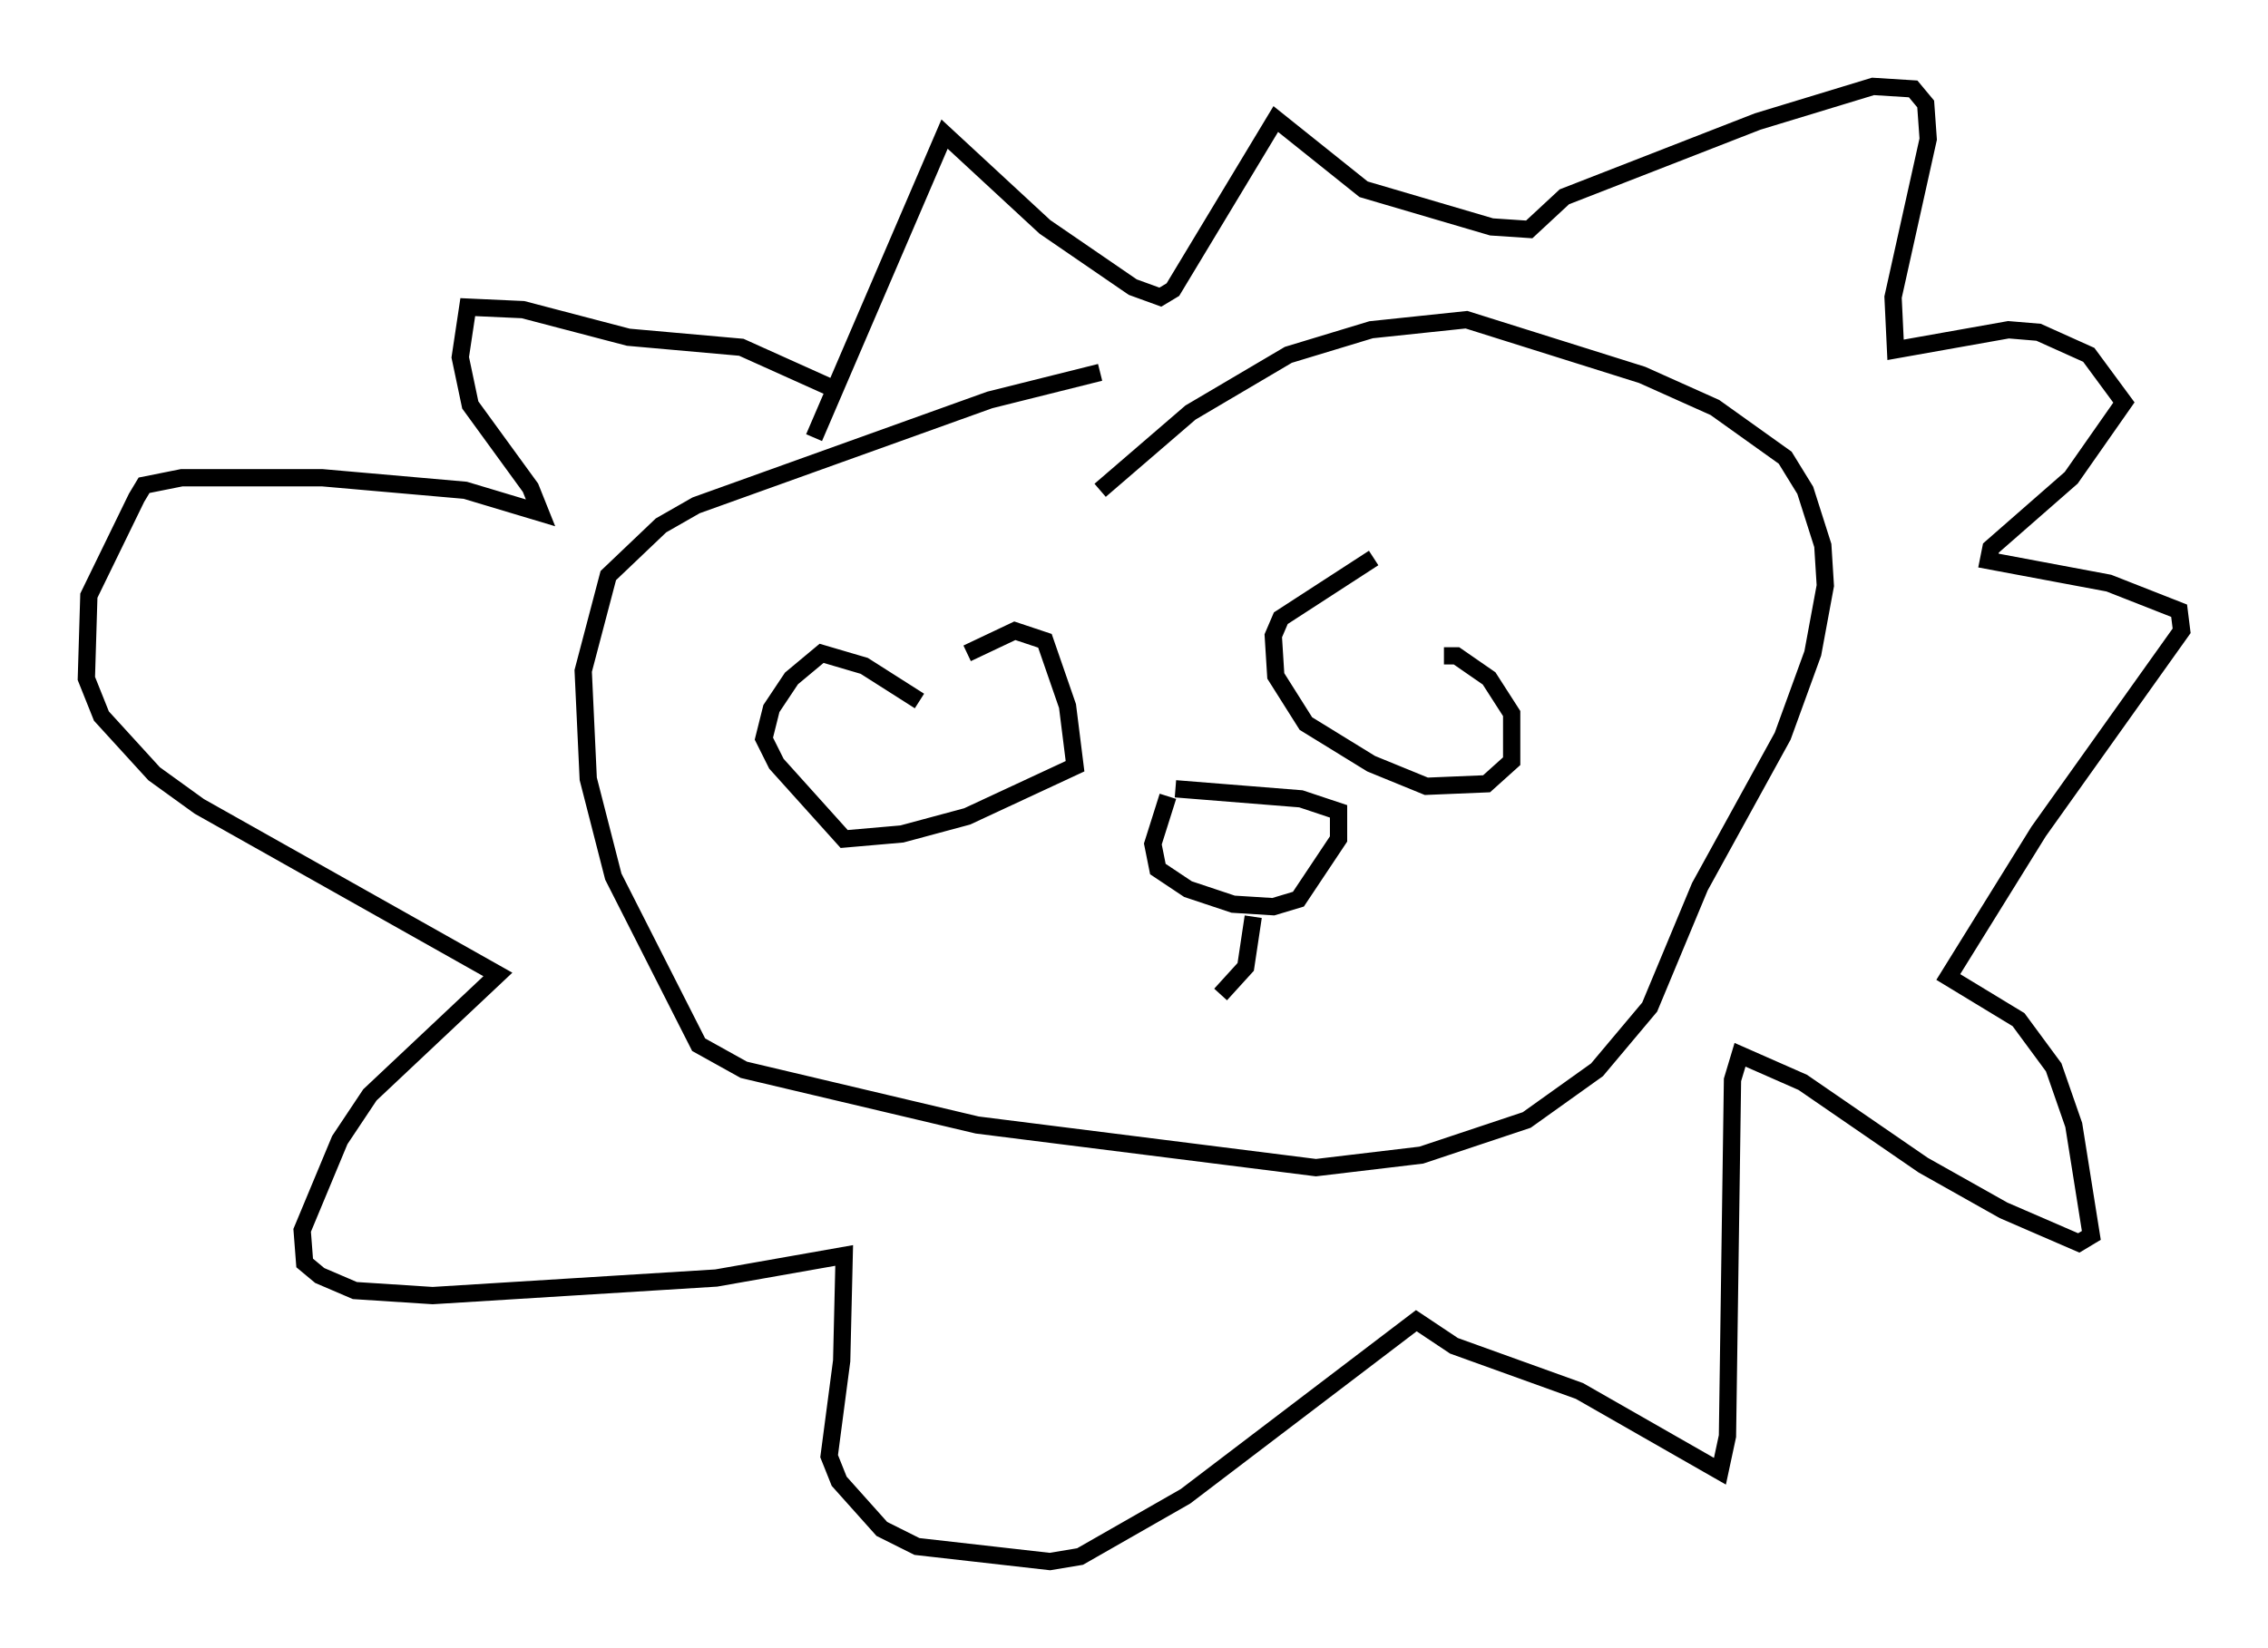 <?xml version="1.0" encoding="utf-8" ?>
<svg baseProfile="full" height="95.408" version="1.1" width="131.285" xmlns="http://www.w3.org/2000/svg" xmlns:ev="http://www.w3.org/2001/xml-events" xmlns:xlink="http://www.w3.org/1999/xlink"><defs /><rect fill="white" height="95.408" width="131.285" x="0" y="0" /><path d="M67.458, 21.268 m-3.777, 0.291 l-6.391, 1.598 -16.994, 6.101 l-2.034, 1.162 -3.05, 2.905 l-1.453, 5.52 0.291, 6.246 l1.453, 5.665 4.939, 9.732 l2.615, 1.453 13.508, 3.196 l19.609, 2.469 6.101, -0.726 l6.101, -2.034 4.067, -2.905 l3.05, -3.631 2.905, -6.972 l4.793, -8.715 1.743, -4.793 l0.726, -3.922 -0.145, -2.324 l-1.017, -3.196 -1.162, -1.888 l-4.067, -2.905 -4.212, -1.888 l-10.168, -3.196 -5.52, 0.581 l-4.793, 1.453 -5.665, 3.341 l-5.229, 4.503 m-16.559, -3.05 l7.553, -17.575 5.81, 5.374 l5.084, 3.486 1.598, 0.581 l0.726, -0.436 5.955, -9.877 l5.084, 4.067 7.408, 2.179 l2.179, 0.145 2.034, -1.888 l11.184, -4.358 6.682, -2.034 l2.324, 0.145 0.726, 0.872 l0.145, 2.034 -2.034, 9.151 l0.145, 3.05 6.536, -1.162 l1.743, 0.145 2.905, 1.307 l2.034, 2.76 -3.05, 4.358 l-4.648, 4.067 -0.145, 0.726 l6.972, 1.307 4.067, 1.598 l0.145, 1.162 -8.279, 11.62 l-5.229, 8.425 4.067, 2.469 l2.034, 2.76 1.162, 3.341 l1.017, 6.391 -0.726, 0.436 l-4.358, -1.888 -4.648, -2.615 l-6.972, -4.793 -3.631, -1.598 l-0.436, 1.453 -0.291, 20.626 l-0.436, 2.034 -8.134, -4.648 l-7.263, -2.615 -2.179, -1.453 l-13.363, 10.168 -6.101, 3.486 l-1.743, 0.291 -7.698, -0.872 l-2.034, -1.017 -2.469, -2.76 l-0.581, -1.453 0.726, -5.52 l0.145, -6.101 -7.408, 1.307 l-16.413, 1.017 -4.503, -0.291 l-2.034, -0.872 -0.872, -0.726 l-0.145, -1.888 2.179, -5.229 l1.743, -2.615 7.408, -6.972 l-17.285, -9.732 -2.615, -1.888 l-3.05, -3.341 -0.872, -2.179 l0.145, -4.793 2.76, -5.665 l0.436, -0.726 2.179, -0.436 l8.134, 0.0 8.279, 0.726 l4.358, 1.307 -0.581, -1.453 l-3.486, -4.793 -0.581, -2.76 l0.436, -2.905 3.196, 0.145 l6.101, 1.598 6.536, 0.581 l5.81, 2.615 m4.503, 17.866 l-3.196, -2.034 -2.469, -0.726 l-1.743, 1.453 -1.162, 1.743 l-0.436, 1.743 0.726, 1.453 l3.922, 4.358 3.341, -0.291 l3.777, -1.017 6.246, -2.905 l-0.436, -3.486 -1.307, -3.777 l-1.743, -0.581 -2.76, 1.307 m23.531, -5.52 l-5.374, 3.486 -0.436, 1.017 l0.145, 2.324 1.743, 2.76 l3.777, 2.324 3.196, 1.307 l3.486, -0.145 1.453, -1.307 l0.0, -2.76 -1.307, -2.034 l-1.888, -1.307 -0.726, 0.0 m-15.542, 7.698 l7.263, 0.581 2.179, 0.726 l0.0, 1.598 -2.324, 3.486 l-1.453, 0.436 -2.324, -0.145 l-2.615, -0.872 -1.743, -1.162 l-0.291, -1.453 0.872, -2.76 m4.939, 6.972 l-0.436, 2.905 -1.453, 1.598 " fill="none" stroke="black" stroke-width="1" /></svg>